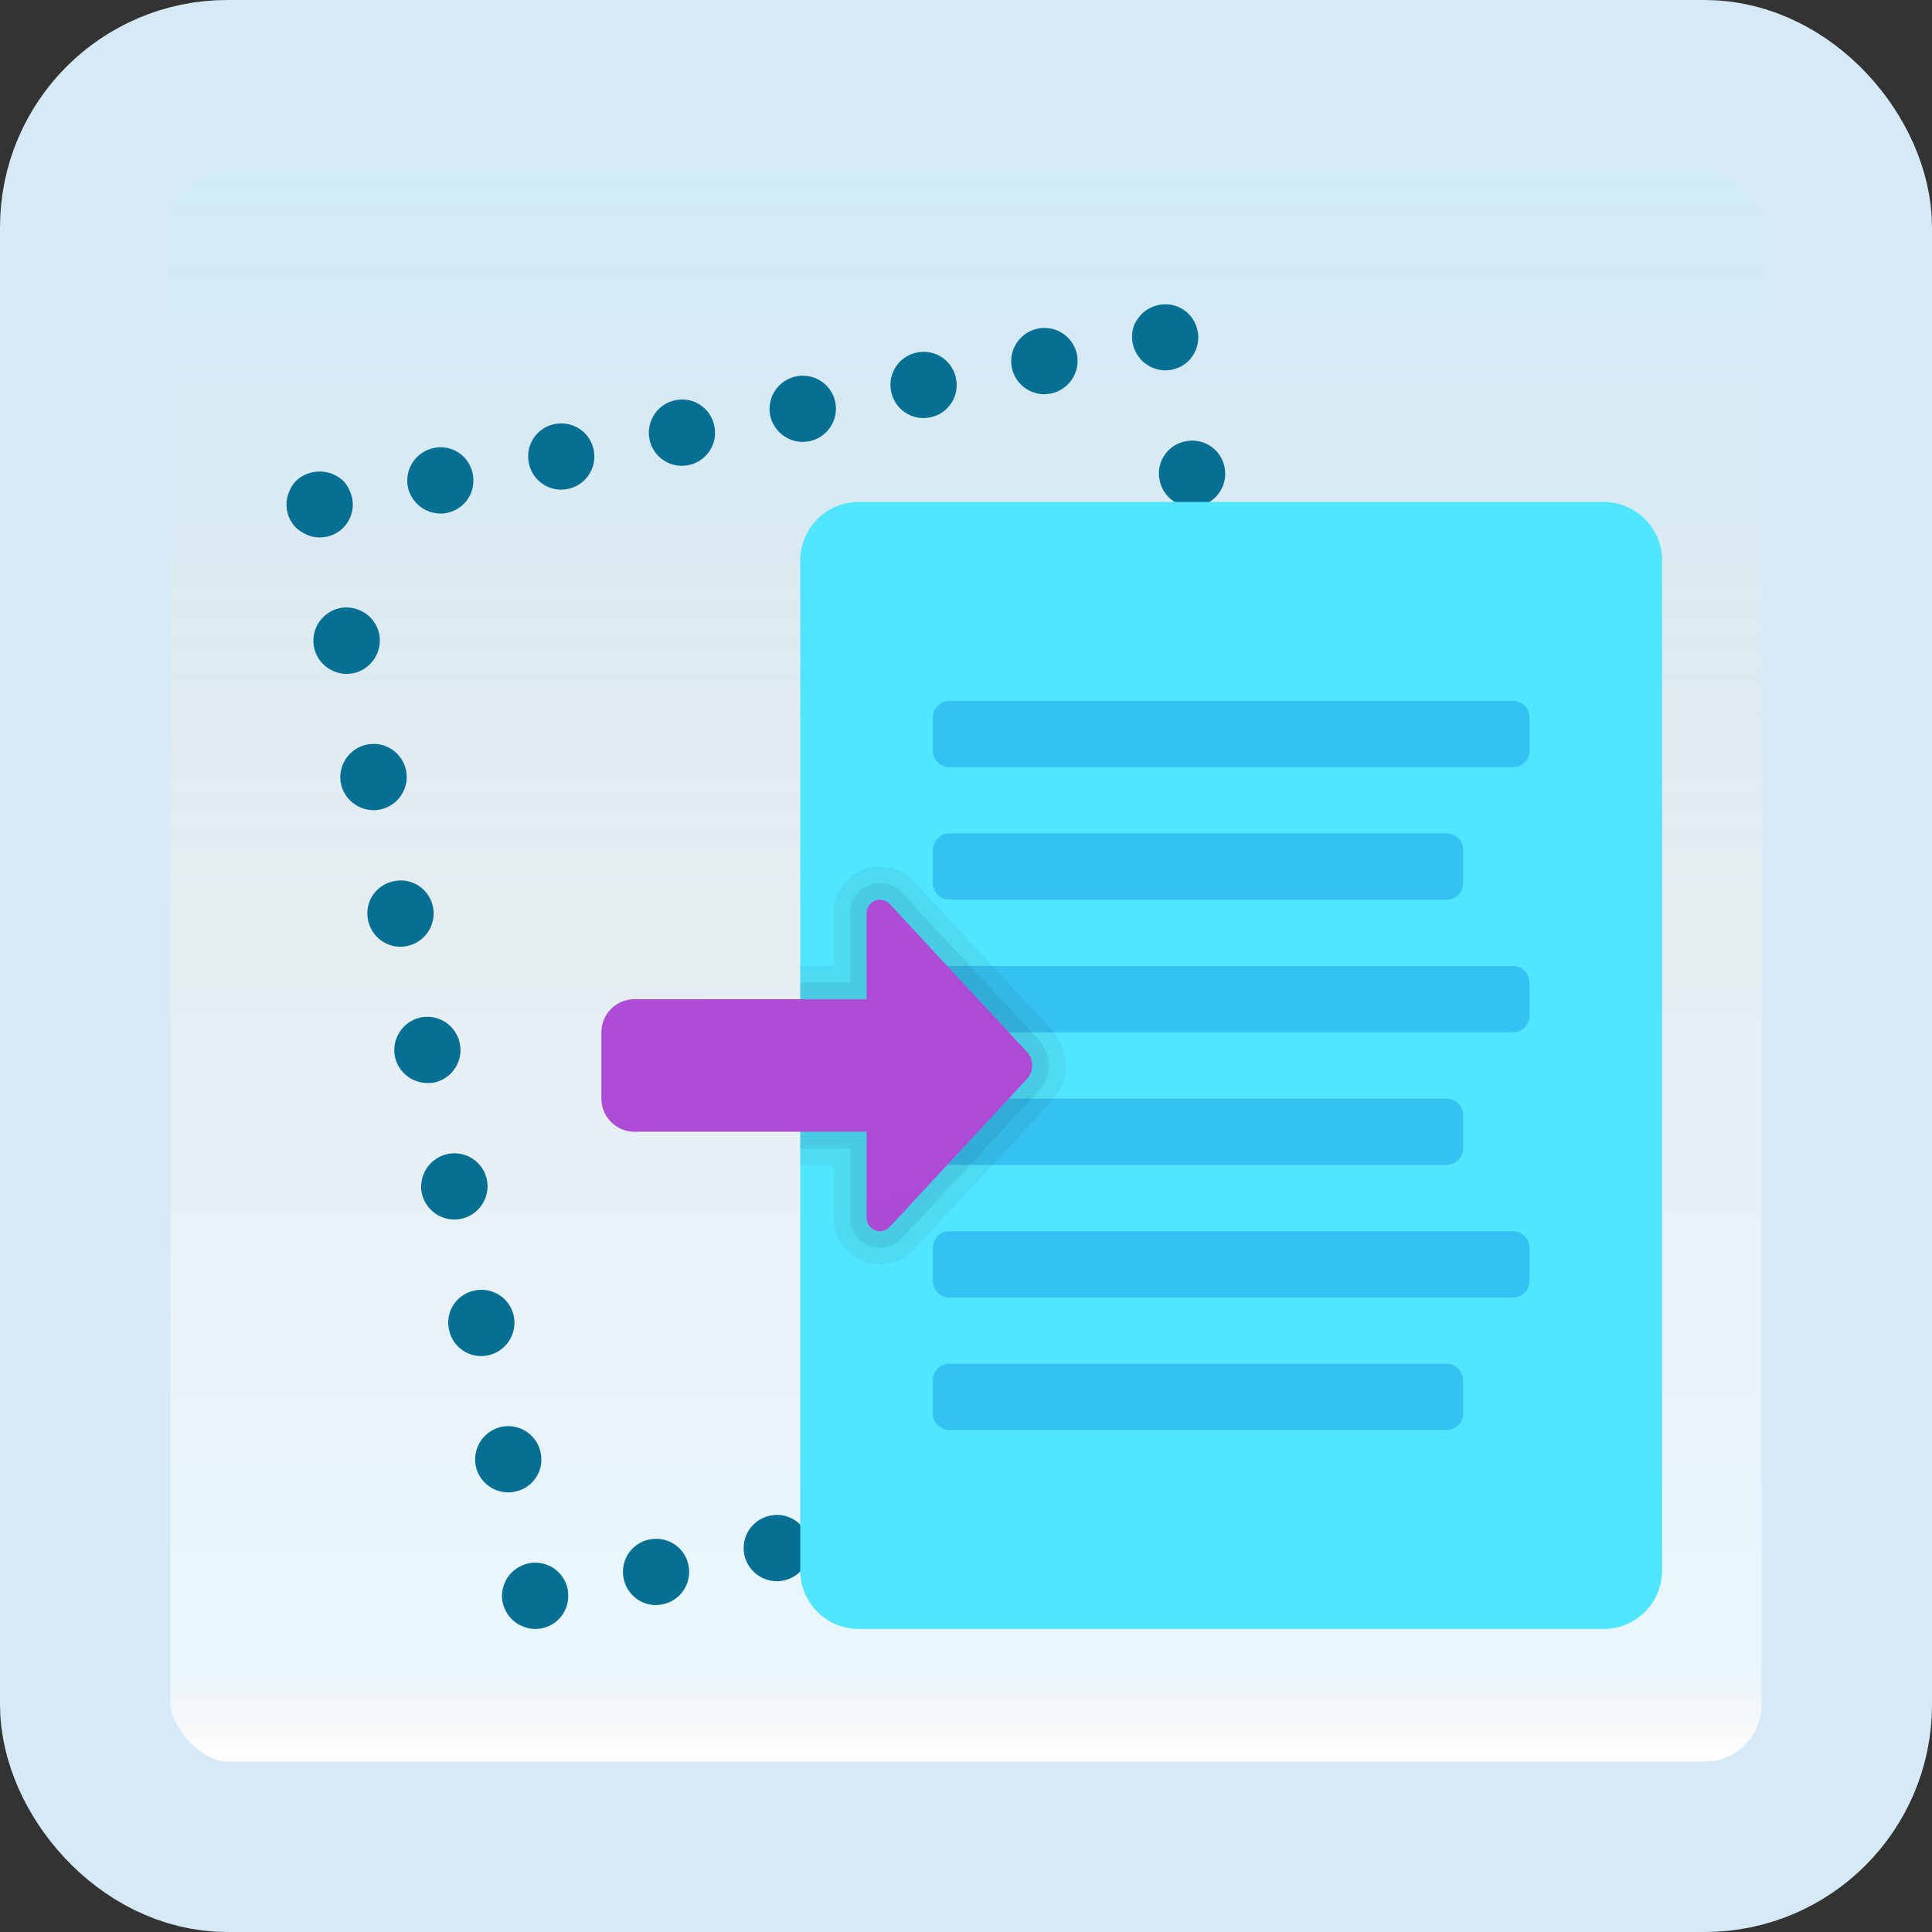 <svg width="170" height="170" viewBox="0 0 170 170" fill="none" xmlns="http://www.w3.org/2000/svg">
<rect x="0" y="0" width="170" height="170" fill="#333333" stroke="none"/>
<g id="auto-deskew">
<rect x="7.5" y="7.5" width="155" height="155" rx="12.5" fill="white"/>
<rect x="7.5" y="7.5" width="155" height="155" rx="12.5" fill="url(#paint0_linear_1_2709)" fill-opacity="0.2"/>
<path id="Vector" d="M121.487 128.634C121.108 128.639 120.731 128.57 120.379 128.429C120.024 128.271 119.699 128.054 119.416 127.788C118.879 127.232 118.576 126.491 118.57 125.717C118.57 124.944 118.878 124.202 119.425 123.655C119.972 123.108 120.713 122.801 121.487 122.801C122.26 122.801 123.002 123.108 123.549 123.655C124.096 124.202 124.404 124.944 124.404 125.717C124.407 126.102 124.334 126.482 124.189 126.838C124.044 127.194 123.829 127.517 123.558 127.788C123.286 128.06 122.963 128.274 122.607 128.42C122.252 128.565 121.871 128.638 121.487 128.634L121.487 128.634Z" fill="#057093"/>
<path id="Vector_2" d="M54.871 138.87C54.795 138.494 54.795 138.108 54.87 137.732C54.945 137.356 55.094 136.999 55.309 136.682C55.523 136.364 55.799 136.093 56.119 135.882C56.439 135.672 56.798 135.528 57.175 135.458V135.458C57.55 135.382 57.937 135.382 58.313 135.457C58.689 135.532 59.046 135.681 59.363 135.896C59.681 136.11 59.952 136.386 60.163 136.706C60.373 137.026 60.517 137.385 60.587 137.762V137.762C60.733 138.52 60.573 139.305 60.141 139.945C59.709 140.585 59.041 141.027 58.283 141.174V141.174C58.1 141.208 57.915 141.228 57.729 141.234C57.051 141.236 56.395 141 55.873 140.568C55.351 140.137 54.996 139.536 54.871 138.87V138.87ZM65.488 136.771C65.415 136.396 65.416 136.01 65.493 135.635C65.569 135.26 65.718 134.905 65.932 134.588C66.146 134.271 66.42 133.999 66.739 133.788C67.058 133.577 67.415 133.431 67.79 133.359V133.359C68.166 133.281 68.554 133.279 68.931 133.353C69.307 133.427 69.665 133.576 69.983 133.791C70.301 134.006 70.573 134.282 70.783 134.603C70.993 134.925 71.136 135.285 71.204 135.663C71.28 136.036 71.281 136.421 71.207 136.795C71.133 137.169 70.987 137.525 70.775 137.842C70.564 138.159 70.292 138.431 69.975 138.643C69.658 138.854 69.302 139.001 68.928 139.075V139.075C68.738 139.121 68.542 139.14 68.346 139.132V139.132C67.67 139.129 67.016 138.893 66.495 138.462C65.974 138.032 65.618 137.434 65.488 136.771ZM76.103 134.672C75.963 133.914 76.125 133.131 76.556 132.492C76.987 131.854 77.652 131.41 78.407 131.257V131.257C78.785 131.181 79.174 131.18 79.551 131.255C79.929 131.33 80.288 131.479 80.607 131.693C80.927 131.907 81.202 132.183 81.415 132.503C81.628 132.824 81.776 133.183 81.85 133.561V133.561C81.991 134.318 81.828 135.101 81.397 135.739C80.966 136.378 80.301 136.821 79.546 136.973V136.973C79.365 137.021 79.178 137.041 78.992 137.033V137.033C78.312 137.031 77.654 136.795 77.128 136.365C76.602 135.935 76.24 135.337 76.103 134.672V134.672ZM86.749 132.57C86.673 132.194 86.673 131.807 86.749 131.432C86.824 131.056 86.973 130.699 87.187 130.382C87.402 130.064 87.677 129.792 87.997 129.582C88.318 129.372 88.677 129.228 89.053 129.157C89.429 129.082 89.816 129.082 90.191 129.157C90.567 129.233 90.924 129.382 91.241 129.596C91.559 129.811 91.831 130.086 92.041 130.406C92.251 130.726 92.396 131.085 92.467 131.461V131.461C92.542 131.837 92.543 132.224 92.467 132.6C92.392 132.975 92.243 133.332 92.029 133.65C91.814 133.967 91.539 134.239 91.219 134.449C90.898 134.659 90.539 134.804 90.163 134.874V134.874C89.979 134.909 89.794 134.929 89.607 134.934V134.934C88.93 134.935 88.273 134.699 87.751 134.267C87.229 133.836 86.875 133.235 86.749 132.57V132.57ZM97.366 130.499C97.221 129.738 97.381 128.95 97.812 128.306C98.244 127.662 98.911 127.214 99.67 127.058V127.058C100.048 126.982 100.436 126.982 100.814 127.056C101.191 127.131 101.55 127.28 101.87 127.494C102.19 127.708 102.465 127.984 102.678 128.304C102.891 128.625 103.039 128.984 103.112 129.362C103.257 130.12 103.096 130.904 102.664 131.544C102.233 132.183 101.565 132.626 100.808 132.774C100.615 132.808 100.42 132.827 100.224 132.831V132.831C99.553 132.829 98.902 132.596 98.382 132.172C97.862 131.747 97.503 131.156 97.366 130.499V130.499ZM108.011 128.4C107.934 128.024 107.931 127.637 108.003 127.26C108.076 126.884 108.222 126.525 108.433 126.205C108.645 125.886 108.917 125.611 109.236 125.397C109.554 125.183 109.911 125.034 110.287 124.959V124.959C110.665 124.881 111.054 124.878 111.432 124.952C111.811 125.026 112.171 125.175 112.491 125.389C112.811 125.604 113.086 125.88 113.298 126.202C113.51 126.523 113.657 126.884 113.728 127.263V127.263C113.875 128.021 113.715 128.806 113.283 129.446C112.851 130.086 112.183 130.528 111.425 130.675V130.675C111.242 130.708 111.056 130.727 110.87 130.732V130.732C110.197 130.734 109.544 130.503 109.023 130.078C108.502 129.652 108.144 129.059 108.011 128.4V128.4Z" fill="#057093"/>
<path id="Vector_3" d="M47.083 143.335C46.702 143.33 46.325 143.251 45.974 143.101C45.626 142.96 45.309 142.751 45.041 142.488C44.766 142.213 44.547 141.886 44.399 141.526C44.246 141.176 44.167 140.799 44.167 140.418C44.167 140.036 44.246 139.659 44.399 139.31C44.54 138.946 44.759 138.617 45.041 138.347C45.309 138.084 45.626 137.876 45.974 137.735C46.506 137.502 47.097 137.441 47.666 137.558C47.858 137.591 48.044 137.65 48.22 137.735C48.4 137.792 48.568 137.881 48.717 137.997C48.875 138.097 49.021 138.215 49.154 138.347C49.427 138.625 49.644 138.951 49.795 139.31C49.936 139.662 50.006 140.039 50 140.418C50.004 140.802 49.931 141.183 49.786 141.538C49.64 141.894 49.426 142.217 49.154 142.489C48.883 142.76 48.559 142.975 48.204 143.12C47.848 143.265 47.467 143.338 47.083 143.335V143.335Z" fill="#057093"/>
<path id="Vector_4" d="M41.862 128.982C41.715 128.22 41.874 127.431 42.306 126.786C42.737 126.141 43.406 125.693 44.167 125.539V125.539C44.925 125.394 45.709 125.555 46.348 125.987C46.987 126.419 47.43 127.086 47.579 127.843V127.843C47.657 128.216 47.659 128.602 47.586 128.977C47.514 129.351 47.367 129.708 47.155 130.025C46.944 130.343 46.671 130.615 46.353 130.826C46.035 131.037 45.678 131.183 45.303 131.255C45.113 131.303 44.917 131.323 44.721 131.315C44.048 131.317 43.395 131.086 42.874 130.661C42.352 130.235 41.995 129.642 41.862 128.982V128.982ZM39.5 116.965C39.422 116.592 39.419 116.206 39.492 115.832C39.564 115.457 39.711 115.1 39.922 114.783C40.134 114.465 40.407 114.193 40.725 113.982C41.042 113.771 41.399 113.625 41.774 113.553C42.149 113.475 42.536 113.472 42.913 113.544C43.29 113.616 43.648 113.762 43.968 113.973C44.288 114.184 44.563 114.457 44.777 114.775C44.991 115.093 45.141 115.45 45.216 115.826V115.826C45.363 116.588 45.204 117.377 44.772 118.021C44.341 118.666 43.672 119.115 42.912 119.269V119.269C42.729 119.302 42.544 119.321 42.358 119.326V119.326C41.681 119.328 41.025 119.093 40.503 118.662C39.981 118.231 39.626 117.631 39.5 116.965ZM37.107 104.977C36.962 104.216 37.123 103.428 37.554 102.784C37.985 102.14 38.652 101.692 39.411 101.536V101.536C39.789 101.46 40.177 101.459 40.555 101.534C40.933 101.609 41.292 101.758 41.612 101.972C41.932 102.186 42.206 102.461 42.419 102.782C42.632 103.103 42.78 103.462 42.853 103.84V103.84C42.994 104.598 42.831 105.38 42.4 106.018C41.969 106.657 41.304 107.1 40.549 107.252V107.252C40.357 107.286 40.162 107.305 39.967 107.309C39.296 107.303 38.648 107.069 38.128 106.645C37.608 106.221 37.248 105.632 37.107 104.977V104.977ZM34.746 92.96C34.599 92.198 34.758 91.409 35.19 90.765C35.621 90.121 36.29 89.673 37.05 89.519V89.519C37.808 89.375 38.592 89.536 39.231 89.968C39.87 90.399 40.313 91.066 40.462 91.823C40.538 92.2 40.539 92.589 40.464 92.966C40.389 93.344 40.24 93.703 40.026 94.023C39.812 94.343 39.537 94.617 39.216 94.83C38.895 95.043 38.536 95.19 38.158 95.264C37.975 95.29 37.789 95.3 37.604 95.295V95.295C36.932 95.293 36.281 95.06 35.76 94.635C35.24 94.209 34.882 93.618 34.746 92.96ZM32.383 80.943C32.306 80.567 32.304 80.18 32.378 79.803C32.453 79.427 32.602 79.069 32.816 78.751C33.031 78.433 33.307 78.161 33.629 77.951C33.95 77.742 34.31 77.599 34.688 77.53V77.53C35.061 77.455 35.446 77.454 35.82 77.528C36.194 77.601 36.549 77.748 36.866 77.96C37.183 78.171 37.456 78.443 37.667 78.76C37.879 79.077 38.026 79.432 38.1 79.806C38.175 80.183 38.175 80.572 38.099 80.949C38.024 81.326 37.875 81.685 37.661 82.004C37.447 82.324 37.172 82.598 36.852 82.811C36.532 83.025 36.173 83.173 35.796 83.247C35.613 83.282 35.428 83.302 35.242 83.307V83.307C34.564 83.308 33.907 83.073 33.385 82.641C32.863 82.209 32.509 81.608 32.383 80.943V80.943ZM29.991 68.928C29.85 68.171 30.013 67.388 30.444 66.75C30.875 66.111 31.54 65.667 32.295 65.513C32.672 65.438 33.061 65.437 33.438 65.512C33.816 65.587 34.175 65.736 34.495 65.95C34.815 66.164 35.089 66.439 35.302 66.76C35.516 67.08 35.663 67.44 35.737 67.818V67.818C35.882 68.576 35.721 69.36 35.289 70C34.857 70.64 34.19 71.083 33.433 71.233V71.233C33.252 71.278 33.065 71.297 32.879 71.29C32.2 71.288 31.542 71.052 31.016 70.622C30.49 70.192 30.128 69.594 29.991 68.928H29.991ZM27.628 56.94C27.481 56.178 27.64 55.39 28.072 54.745C28.503 54.101 29.172 53.653 29.932 53.499V53.499C30.693 53.358 31.48 53.519 32.123 53.95C32.766 54.381 33.215 55.046 33.374 55.803V55.803C33.516 56.564 33.353 57.35 32.923 57.993C32.492 58.636 31.828 59.085 31.07 59.244V59.244C30.878 59.277 30.683 59.296 30.488 59.301V59.301C29.813 59.293 29.162 59.054 28.642 58.625C28.121 58.195 27.764 57.601 27.628 56.94H27.628Z" fill="#057093"/>
<path id="Vector_5" d="M28.125 47.287C27.742 47.297 27.362 47.218 27.016 47.056C26.663 46.907 26.338 46.7 26.054 46.444C25.646 46.035 25.37 45.514 25.261 44.947C25.151 44.38 25.214 43.793 25.441 43.262C25.582 42.906 25.791 42.579 26.054 42.3C26.619 41.78 27.358 41.492 28.125 41.492C28.892 41.492 29.631 41.78 30.196 42.3C30.458 42.579 30.666 42.906 30.808 43.262C30.998 43.704 31.074 44.186 31.031 44.664C30.987 45.143 30.825 45.603 30.558 46.002C30.291 46.402 29.929 46.729 29.505 46.953C29.08 47.178 28.605 47.292 28.125 47.287V47.287Z" fill="#057093"/>
<path id="Vector_6" d="M35.882 42.827C35.742 42.069 35.904 41.287 36.336 40.648C36.767 40.01 37.431 39.567 38.187 39.414V39.414C38.562 39.336 38.95 39.334 39.326 39.408C39.703 39.483 40.061 39.632 40.379 39.846C40.697 40.061 40.969 40.337 41.178 40.659C41.388 40.98 41.531 41.341 41.599 41.718C41.675 42.092 41.676 42.477 41.602 42.851C41.529 43.224 41.382 43.58 41.171 43.897C40.96 44.215 40.688 44.487 40.371 44.698C40.054 44.91 39.698 45.057 39.324 45.131C39.134 45.178 38.937 45.197 38.74 45.188V45.188C38.066 45.18 37.414 44.942 36.894 44.512C36.374 44.083 36.017 43.487 35.882 42.827ZM46.529 40.724C46.454 40.351 46.453 39.966 46.526 39.592C46.6 39.218 46.746 38.863 46.958 38.546C47.169 38.229 47.441 37.957 47.758 37.745C48.074 37.533 48.43 37.386 48.804 37.312V37.312C49.181 37.235 49.57 37.233 49.949 37.307C50.327 37.381 50.687 37.53 51.007 37.744C51.327 37.959 51.602 38.234 51.814 38.556C52.027 38.877 52.174 39.238 52.246 39.616V39.616C52.393 40.374 52.233 41.16 51.8 41.8C51.368 42.44 50.7 42.882 49.942 43.029V43.029C49.759 43.064 49.574 43.084 49.388 43.088V43.088C48.71 43.09 48.054 42.855 47.532 42.423C47.009 41.991 46.655 41.39 46.529 40.725V40.724ZM57.145 38.625C56.998 37.867 57.159 37.082 57.591 36.442C58.023 35.802 58.691 35.36 59.449 35.213V35.213C59.825 35.135 60.212 35.133 60.589 35.208C60.965 35.282 61.323 35.431 61.641 35.646C61.959 35.861 62.231 36.137 62.44 36.458C62.65 36.779 62.793 37.14 62.861 37.517C62.937 37.893 62.938 38.28 62.863 38.656C62.788 39.031 62.639 39.388 62.424 39.706C62.21 40.023 61.934 40.295 61.614 40.505C61.293 40.715 60.934 40.859 60.557 40.929C60.374 40.964 60.189 40.983 60.003 40.989V40.989C59.326 40.99 58.669 40.755 58.148 40.323C57.626 39.892 57.271 39.291 57.145 38.625V38.625ZM67.762 36.526C67.621 35.769 67.784 34.986 68.215 34.348C68.646 33.709 69.311 33.266 70.066 33.114C70.444 33.038 70.832 33.037 71.21 33.112C71.588 33.187 71.947 33.336 72.267 33.55C72.587 33.764 72.861 34.039 73.074 34.36C73.287 34.681 73.435 35.04 73.508 35.418V35.418C73.649 36.175 73.486 36.958 73.055 37.596C72.624 38.234 71.959 38.678 71.204 38.83C71.011 38.863 70.816 38.883 70.62 38.887C69.946 38.88 69.294 38.642 68.774 38.212C68.254 37.782 67.897 37.187 67.762 36.526V36.526ZM78.408 34.427C78.332 34.051 78.332 33.664 78.407 33.289C78.482 32.913 78.631 32.556 78.846 32.239C79.06 31.921 79.335 31.649 79.656 31.439C79.976 31.229 80.335 31.085 80.712 31.015V31.015C81.087 30.939 81.474 30.938 81.85 31.013C82.226 31.088 82.583 31.237 82.901 31.452C83.218 31.666 83.49 31.942 83.7 32.262C83.91 32.583 84.054 32.942 84.124 33.319V33.319C84.2 33.694 84.2 34.081 84.124 34.457C84.049 34.832 83.9 35.189 83.686 35.507C83.471 35.824 83.196 36.096 82.876 36.306C82.555 36.516 82.197 36.661 81.82 36.731C81.637 36.764 81.452 36.783 81.266 36.788V36.788C80.589 36.789 79.933 36.554 79.411 36.123C78.889 35.692 78.534 35.092 78.408 34.427V34.427ZM89.025 32.325C88.884 31.567 89.047 30.785 89.478 30.147C89.909 29.508 90.574 29.065 91.329 28.913V28.913C91.706 28.837 92.095 28.837 92.472 28.911C92.85 28.986 93.208 29.135 93.528 29.349C93.848 29.563 94.122 29.839 94.335 30.159C94.548 30.48 94.696 30.839 94.77 31.217V31.217C94.911 31.974 94.748 32.756 94.317 33.395C93.886 34.033 93.222 34.476 92.467 34.629V34.629C92.274 34.664 92.079 34.684 91.883 34.689V34.689C91.207 34.686 90.552 34.449 90.031 34.018C89.51 33.587 89.154 32.989 89.025 32.325V32.325Z" fill="#057093"/>
<path id="Vector_7" d="M102.528 32.588C102.051 32.583 101.582 32.461 101.161 32.234C100.741 32.008 100.382 31.682 100.115 31.286C99.848 30.89 99.681 30.435 99.629 29.96C99.577 29.485 99.641 29.005 99.816 28.56C99.979 28.218 100.196 27.904 100.458 27.629C100.869 27.226 101.388 26.951 101.952 26.837C102.516 26.722 103.101 26.774 103.636 26.985C103.997 27.134 104.324 27.353 104.599 27.629C105.129 28.179 105.431 28.908 105.445 29.671C105.439 30.445 105.136 31.186 104.599 31.742C104.047 32.286 103.303 32.59 102.528 32.588V32.588Z" fill="#057093"/>
<path id="Vector_8" d="M116.266 114.282C116.113 113.523 116.266 112.735 116.693 112.09C117.119 111.445 117.784 110.995 118.542 110.838C119.303 110.693 120.091 110.853 120.734 111.285C121.378 111.716 121.827 112.383 121.982 113.142C122.13 113.904 121.97 114.693 121.539 115.338C121.107 115.983 120.439 116.431 119.678 116.586V116.586C119.495 116.619 119.31 116.638 119.124 116.643V116.643C118.447 116.644 117.791 116.409 117.269 115.978C116.747 115.547 116.392 114.947 116.266 114.282ZM113.875 102.264C113.73 101.507 113.891 100.722 114.323 100.083C114.754 99.443 115.422 99.001 116.179 98.852V98.852C116.937 98.699 117.725 98.852 118.37 99.279C119.015 99.705 119.464 100.37 119.62 101.128V101.128C119.765 101.889 119.604 102.677 119.173 103.321C118.742 103.965 118.075 104.413 117.315 104.569V104.569C117.123 104.602 116.928 104.621 116.733 104.626V104.626C116.058 104.618 115.407 104.38 114.887 103.95C114.366 103.521 114.009 102.926 113.875 102.265V102.264ZM111.512 90.276C111.365 89.514 111.525 88.726 111.956 88.082C112.388 87.437 113.056 86.989 113.816 86.835C114.192 86.76 114.578 86.761 114.954 86.837C115.329 86.912 115.686 87.061 116.003 87.276C116.32 87.49 116.592 87.765 116.802 88.085C117.013 88.405 117.157 88.763 117.228 89.139V89.139C117.306 89.513 117.309 89.898 117.236 90.273C117.164 90.648 117.018 91.004 116.806 91.322C116.594 91.639 116.322 91.912 116.004 92.123C115.686 92.334 115.329 92.48 114.954 92.552V92.552C114.763 92.598 114.567 92.617 114.37 92.609V92.609C113.697 92.612 113.044 92.381 112.523 91.955C112.001 91.53 111.644 90.936 111.512 90.276V90.276ZM109.149 78.259C109.072 77.883 109.07 77.496 109.145 77.12C109.219 76.743 109.368 76.386 109.583 76.068C109.798 75.75 110.074 75.478 110.395 75.268C110.716 75.059 111.076 74.915 111.454 74.847V74.847C111.827 74.771 112.212 74.77 112.586 74.844C112.96 74.918 113.315 75.064 113.632 75.276C113.949 75.487 114.222 75.759 114.433 76.076C114.645 76.393 114.792 76.749 114.866 77.123V77.123C114.942 77.5 114.943 77.888 114.868 78.266C114.793 78.644 114.644 79.003 114.43 79.323C114.216 79.642 113.94 79.917 113.62 80.13C113.299 80.343 112.94 80.49 112.562 80.563V80.563C112.379 80.599 112.194 80.619 112.008 80.623V80.623C111.33 80.624 110.674 80.389 110.152 79.957C109.63 79.525 109.275 78.925 109.149 78.259V78.259ZM106.758 66.242C106.618 65.485 106.781 64.703 107.212 64.064C107.643 63.426 108.308 62.983 109.063 62.83V62.83C109.824 62.683 110.613 62.843 111.257 63.274C111.901 63.706 112.349 64.374 112.503 65.134V65.134C112.648 65.892 112.487 66.676 112.055 67.316C111.624 67.955 110.956 68.398 110.199 68.546V68.546C110.007 68.582 109.812 68.602 109.617 68.606V68.606C108.942 68.599 108.29 68.36 107.769 67.93C107.249 67.499 106.892 66.904 106.758 66.242V66.242ZM104.396 54.257C104.254 53.496 104.416 52.71 104.846 52.067C105.277 51.424 105.942 50.975 106.7 50.816V50.816C107.46 50.674 108.246 50.836 108.889 51.266C109.532 51.696 109.981 52.36 110.14 53.117C110.285 53.875 110.124 54.66 109.692 55.3C109.261 55.94 108.593 56.383 107.836 56.532V56.532C107.646 56.578 107.45 56.597 107.254 56.589V56.589C106.582 56.587 105.932 56.354 105.411 55.93C104.891 55.505 104.532 54.914 104.396 54.257ZM102.033 42.239C101.955 41.864 101.953 41.476 102.028 41.1C102.102 40.723 102.251 40.366 102.466 40.048C102.68 39.73 102.957 39.458 103.278 39.248C103.599 39.039 103.959 38.895 104.337 38.827V38.827C104.711 38.752 105.095 38.75 105.469 38.824C105.843 38.897 106.199 39.044 106.516 39.256C106.834 39.467 107.106 39.739 107.317 40.056C107.529 40.373 107.676 40.729 107.749 41.103C107.827 41.48 107.829 41.87 107.755 42.248C107.681 42.626 107.532 42.986 107.318 43.306C107.103 43.626 106.827 43.901 106.506 44.113C106.184 44.326 105.824 44.472 105.445 44.544V44.544C105.262 44.577 105.077 44.596 104.891 44.601C104.214 44.602 103.558 44.367 103.036 43.936C102.514 43.505 102.159 42.905 102.033 42.239V42.239Z" fill="#057093"/>
<path id="Vector_9" d="M146.25 49.389V138.114C146.271 139.475 145.751 140.788 144.806 141.767C143.86 142.745 142.565 143.309 141.204 143.335H75.463C74.102 143.309 72.807 142.745 71.861 141.767C70.915 140.788 70.396 139.475 70.417 138.114V49.389C70.396 48.028 70.915 46.715 71.861 45.736C72.807 44.757 74.102 44.194 75.463 44.168H141.204C142.565 44.194 143.86 44.757 144.806 45.736C145.751 46.715 146.271 48.028 146.25 49.389Z" fill="#50E6FF"/>
<g id="Group">
<path id="Vector_10" d="M133.125 67.501H83.542C83.155 67.501 82.784 67.347 82.511 67.074C82.237 66.801 82.084 66.43 82.083 66.043V63.126C82.084 62.74 82.237 62.369 82.511 62.095C82.784 61.822 83.155 61.668 83.542 61.668H133.125C133.512 61.668 133.883 61.822 134.156 62.095C134.429 62.369 134.583 62.74 134.583 63.126V66.043C134.583 66.43 134.429 66.801 134.156 67.074C133.883 67.347 133.512 67.501 133.125 67.501Z" fill="#35C1F1"/>
<path id="Vector_11" d="M127.292 79.169H83.542C83.155 79.169 82.784 79.015 82.511 78.742C82.237 78.469 82.084 78.098 82.083 77.711V74.794C82.084 74.407 82.237 74.037 82.511 73.763C82.784 73.49 83.155 73.336 83.542 73.336H127.292C127.678 73.336 128.049 73.49 128.323 73.763C128.596 74.037 128.75 74.407 128.75 74.794V77.711C128.75 78.098 128.596 78.469 128.323 78.742C128.049 79.015 127.678 79.169 127.292 79.169Z" fill="#35C1F1"/>
<path id="Vector_12" d="M133.125 90.833H83.542C83.155 90.833 82.784 90.68 82.511 90.406C82.237 90.133 82.084 89.762 82.083 89.375V86.458C82.084 86.072 82.237 85.701 82.511 85.427C82.784 85.154 83.155 85 83.542 85H133.125C133.512 85 133.883 85.154 134.156 85.427C134.429 85.701 134.583 86.072 134.583 86.458V89.375C134.583 89.762 134.429 90.133 134.156 90.406C133.883 90.68 133.512 90.833 133.125 90.833V90.833Z" fill="#35C1F1"/>
<path id="Vector_13" d="M133.125 114.169H83.542C83.155 114.169 82.784 114.015 82.511 113.742C82.237 113.469 82.084 113.098 82.083 112.711V109.794C82.084 109.408 82.237 109.037 82.511 108.763C82.784 108.49 83.155 108.336 83.542 108.336H133.125C133.512 108.336 133.883 108.49 134.156 108.763C134.429 109.037 134.583 109.408 134.583 109.794V112.711C134.583 113.098 134.429 113.469 134.156 113.742C133.883 114.015 133.512 114.169 133.125 114.169V114.169Z" fill="#35C1F1"/>
<path id="Vector_14" d="M127.292 102.501H83.542C83.155 102.501 82.784 102.347 82.511 102.074C82.237 101.801 82.084 101.43 82.083 101.043V98.126C82.084 97.74 82.237 97.369 82.511 97.095C82.784 96.822 83.155 96.668 83.542 96.668H127.292C127.678 96.668 128.049 96.822 128.323 97.095C128.596 97.369 128.75 97.74 128.75 98.126V101.043C128.75 101.43 128.596 101.801 128.323 102.074C128.049 102.347 127.678 102.501 127.292 102.501V102.501Z" fill="#35C1F1"/>
<path id="Vector_15" d="M127.292 125.833H83.542C83.155 125.833 82.784 125.68 82.511 125.406C82.237 125.133 82.084 124.762 82.083 124.375V121.458C82.084 121.072 82.237 120.701 82.511 120.427C82.784 120.154 83.155 120 83.542 120H127.292C127.678 120 128.049 120.154 128.323 120.427C128.596 120.701 128.75 121.072 128.75 121.458V124.375C128.75 124.762 128.596 125.133 128.323 125.406C128.049 125.68 127.678 125.833 127.292 125.833Z" fill="#35C1F1"/>
</g>
<path id="Vector_16" d="M76.25 80.29V107.211C76.26 107.444 76.339 107.668 76.477 107.856C76.615 108.044 76.805 108.186 77.023 108.266C77.242 108.346 77.48 108.359 77.706 108.304C77.932 108.248 78.137 108.127 78.294 107.956L90.353 94.962C90.661 94.634 90.833 94.201 90.833 93.751C90.833 93.3 90.661 92.867 90.353 92.539L78.294 79.545C78.137 79.374 77.932 79.253 77.706 79.198C77.48 79.142 77.242 79.156 77.023 79.235C76.805 79.315 76.615 79.457 76.477 79.645C76.339 79.833 76.26 80.057 76.25 80.29V80.29Z" fill="url(#paint1_linear_1_2709)"/>
<path id="Vector_17" d="M82.083 87.918V99.585H55.833C55.06 99.585 54.318 99.277 53.771 98.73C53.224 98.183 52.917 97.442 52.917 96.668V90.835C52.917 90.061 53.224 89.319 53.771 88.772C54.318 88.225 55.06 87.918 55.833 87.918H82.083Z" fill="url(#paint2_linear_1_2709)"/>
<g id="Group_2">
<path id="Vector_18" opacity="0.05" d="M92.496 90.542L80.421 77.563C79.866 76.963 79.145 76.543 78.35 76.357C77.555 76.171 76.722 76.228 75.959 76.52C75.196 76.812 74.538 77.326 74.07 77.995C73.603 78.664 73.346 79.458 73.333 80.275V85H70.417V87.917H76.25V80.275C76.258 79.973 76.385 79.687 76.604 79.479C76.823 79.272 77.115 79.159 77.417 79.167C77.581 79.164 77.744 79.196 77.895 79.261C78.046 79.327 78.181 79.424 78.292 79.546L90.367 92.525C90.663 92.865 90.826 93.3 90.826 93.75C90.826 94.201 90.663 94.636 90.367 94.975L78.292 107.954C78.181 108.076 78.046 108.173 77.895 108.239C77.744 108.304 77.581 108.336 77.417 108.333C77.115 108.341 76.823 108.229 76.604 108.021C76.385 107.813 76.258 107.527 76.25 107.225V99.583H70.417V102.5H73.333V107.225C73.346 108.042 73.603 108.836 74.07 109.505C74.538 110.174 75.196 110.688 75.959 110.98C76.722 111.272 77.555 111.329 78.35 111.143C79.145 110.957 79.866 110.537 80.421 109.938L92.496 96.958C93.311 96.089 93.765 94.942 93.765 93.75C93.765 92.558 93.311 91.411 92.496 90.542Z" fill="black"/>
<path id="Vector_19" opacity="0.07" d="M91.417 91.532L79.371 78.553C79.014 78.168 78.551 77.898 78.04 77.778C77.53 77.657 76.995 77.691 76.504 77.876C76.012 78.061 75.587 78.387 75.282 78.814C74.978 79.241 74.807 79.749 74.792 80.274V86.457H70.417V87.915H76.25V80.274C76.258 79.972 76.385 79.686 76.604 79.478C76.823 79.27 77.115 79.158 77.417 79.165C77.581 79.162 77.744 79.195 77.895 79.26C78.046 79.326 78.181 79.422 78.292 79.545L90.367 92.524C90.663 92.863 90.826 93.298 90.826 93.749C90.826 94.199 90.663 94.634 90.367 94.974L78.292 107.953C78.181 108.075 78.046 108.172 77.895 108.237C77.744 108.303 77.581 108.335 77.417 108.332C77.115 108.34 76.823 108.227 76.604 108.019C76.385 107.812 76.258 107.525 76.25 107.224V99.582H70.417V101.04H74.792V107.224C74.807 107.748 74.978 108.256 75.282 108.683C75.587 109.11 76.012 109.437 76.504 109.622C76.995 109.806 77.53 109.84 78.04 109.72C78.551 109.599 79.014 109.329 79.371 108.945L91.417 95.965C91.979 95.364 92.292 94.572 92.292 93.749C92.292 92.926 91.979 92.133 91.417 91.532V91.532Z" fill="black"/>
</g>
<rect x="7.5" y="7.5" width="155" height="155" rx="12.5" stroke="#D5EAF6" stroke-width="15"/>
</g>
<defs>
<linearGradient id="paint0_linear_1_2709" x1="85" y1="15" x2="85" y2="155" gradientUnits="userSpaceOnUse">
<stop stop-color="#199AE0"/>
<stop offset="0.472" stop-color="#0D5176" stop-opacity="0.528"/>
<stop offset="0.941" stop-color="#12A6F7" stop-opacity="0.465"/>
<stop offset="1" stop-opacity="0"/>
</linearGradient>
<linearGradient id="paint1_linear_1_2709" x1="77.802" y1="74.189" x2="86.502" y2="113.992" gradientUnits="userSpaceOnUse">
<stop stop-color="#AE4CD5"/>
<stop offset="1" stop-color="#AC4AD5"/>
</linearGradient>
<linearGradient id="paint2_linear_1_2709" x1="64.16" y1="77.17" x2="72.861" y2="116.974" gradientUnits="userSpaceOnUse">
<stop stop-color="#AE4CD5"/>
<stop offset="1" stop-color="#AC4AD5"/>
</linearGradient>
</defs>
</svg>
